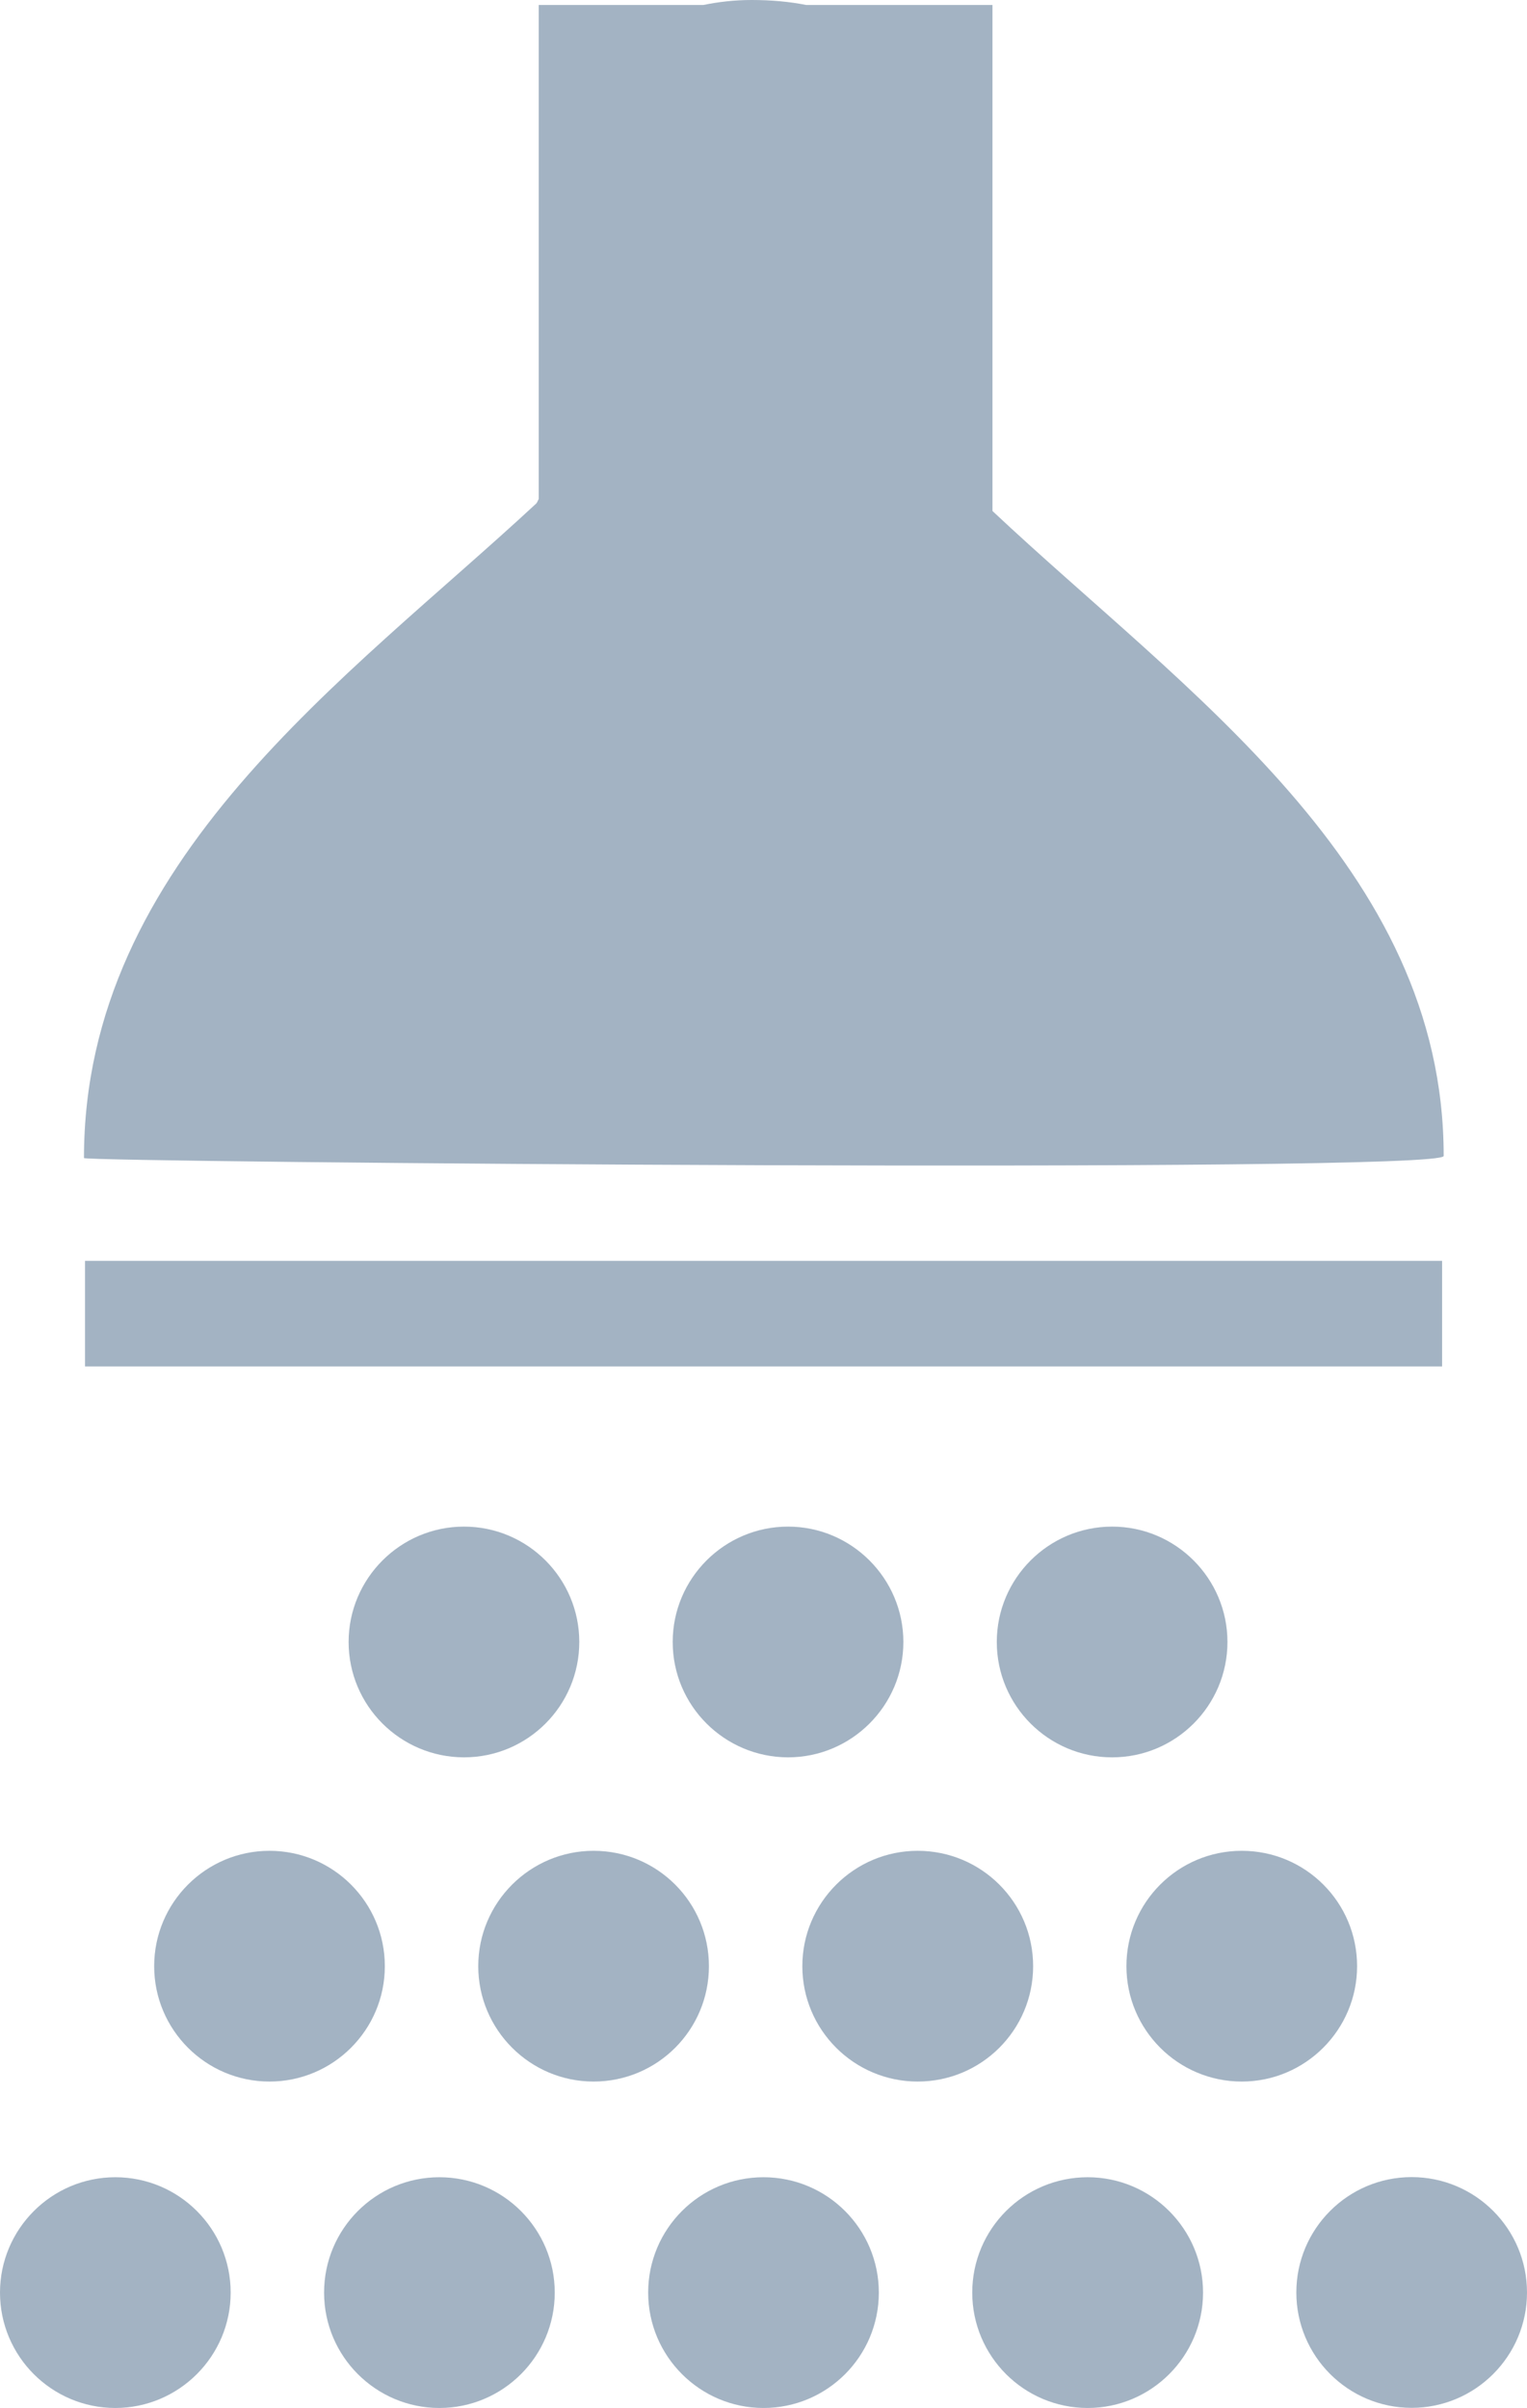 <?xml version="1.0" encoding="iso-8859-1"?>
<!-- Generator: Adobe Illustrator 15.1.0, SVG Export Plug-In . SVG Version: 6.00 Build 0)  -->
<!DOCTYPE svg PUBLIC "-//W3C//DTD SVG 1.1//EN" "http://www.w3.org/Graphics/SVG/1.1/DTD/svg11.dtd">
<svg version="1.1" id="Layer_1" xmlns="http://www.w3.org/2000/svg" xmlns:xlink="http://www.w3.org/1999/xlink" x="0px" y="0px"
	 width="11.638px" height="18.346px" viewBox="446.648 31.76 11.638 18.346"
	 style="enable-background:new 446.648 31.76 11.638 18.346;" xml:space="preserve">
<path style="fill:#A3B3C3;" d="M457.407,50.105c-0.485,0-0.879-0.394-0.879-0.879c0-0.484,0.393-0.879,0.879-0.879
	c0.485,0,0.879,0.394,0.879,0.879S457.892,50.105,457.407,50.105z M447.296,41.366h10.343v0.805h-10.343V41.366z M447.288,40.583
	c0-2.267,2.011-3.654,3.446-4.986c0.009-0.008,0.013-0.025,0.02-0.035v-3.764h1.254c0.113-0.023,0.234-0.038,0.369-0.038
	c0.152,0,0.289,0.013,0.416,0.038h1.419v3.854c0,0.001,0.001,0.001,0.001,0.002c1.46,1.372,3.438,2.709,3.438,4.913
	C457.652,40.702,447.288,40.615,447.288,40.583z M448.406,49.227c0,0.485-0.395,0.879-0.879,0.879c-0.485,0-0.879-0.394-0.879-0.879
	c0-0.484,0.394-0.879,0.879-0.879C448.012,48.348,448.406,48.741,448.406,49.227z M447.823,46.74c0-0.485,0.394-0.879,0.879-0.879
	c0.484,0,0.879,0.393,0.879,0.879s-0.395,0.879-0.879,0.879C448.217,47.619,447.823,47.225,447.823,46.74z M449.997,48.348
	c0.485,0,0.879,0.394,0.879,0.879s-0.394,0.879-0.879,0.879s-0.879-0.394-0.879-0.879S449.511,48.348,449.997,48.348z
	 M449.305,44.27c0-0.484,0.395-0.879,0.879-0.879c0.486,0,0.879,0.395,0.879,0.879c0,0.485-0.393,0.879-0.879,0.879
	C449.699,45.148,449.305,44.755,449.305,44.27z M450.293,46.74c0-0.485,0.395-0.879,0.879-0.879c0.486,0,0.879,0.393,0.879,0.879
	s-0.393,0.879-0.879,0.879C450.688,47.619,450.293,47.225,450.293,46.74z M452.467,48.348c0.486,0,0.879,0.394,0.879,0.879
	s-0.393,0.879-0.879,0.879c-0.484,0-0.879-0.394-0.879-0.879S451.981,48.348,452.467,48.348z M451.775,44.27
	c0-0.484,0.394-0.879,0.879-0.879c0.484,0,0.879,0.395,0.879,0.879c0,0.485-0.395,0.879-0.879,0.879
	C452.169,45.148,451.775,44.755,451.775,44.27z M452.763,46.74c0-0.485,0.395-0.879,0.879-0.879c0.486,0,0.88,0.393,0.88,0.879
	s-0.394,0.879-0.88,0.879C453.157,47.619,452.763,47.225,452.763,46.74z M454.938,48.348c0.484,0,0.879,0.394,0.879,0.879
	s-0.395,0.879-0.879,0.879c-0.486,0-0.88-0.394-0.88-0.879S454.451,48.348,454.938,48.348z M454.245,44.27
	c0-0.484,0.394-0.879,0.879-0.879s0.879,0.395,0.879,0.879c0,0.485-0.394,0.879-0.879,0.879S454.245,44.755,454.245,44.27z
	 M456.991,46.74c0,0.484-0.394,0.879-0.879,0.879c-0.486,0-0.879-0.395-0.879-0.879c0-0.485,0.393-0.879,0.879-0.879
	C456.598,45.861,456.991,46.254,456.991,46.74z"/>
</svg>

